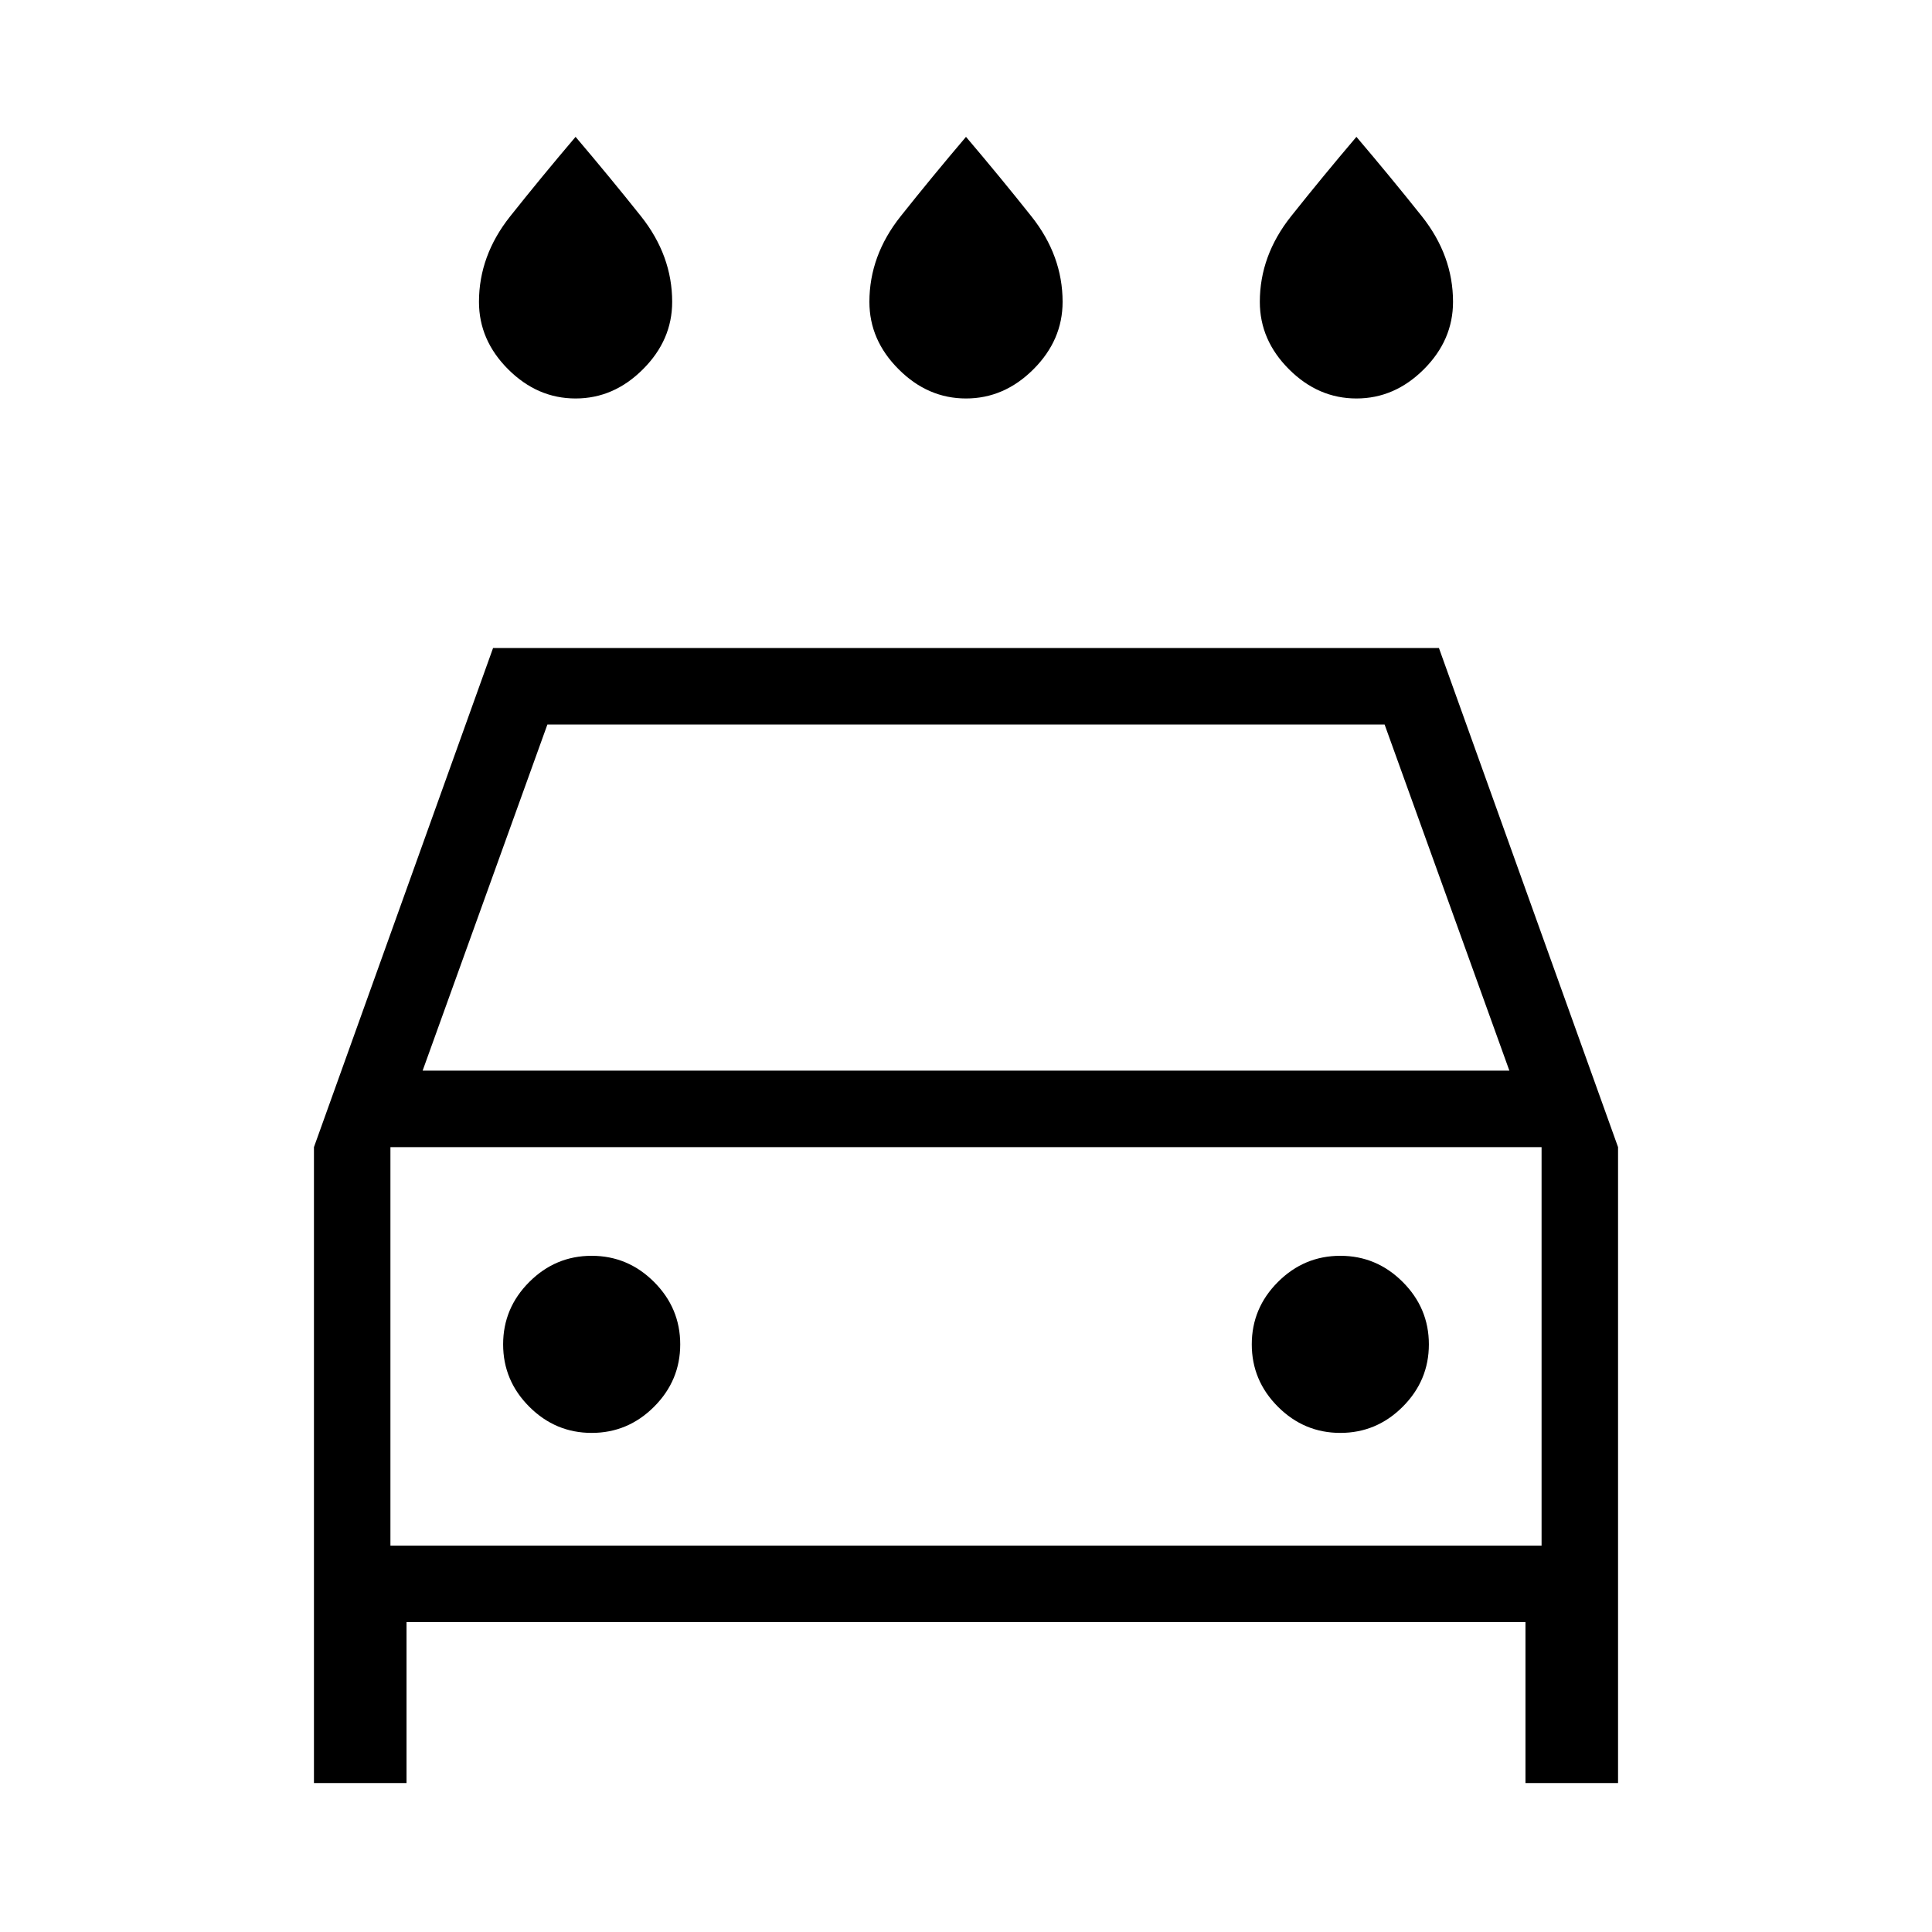 <svg xmlns="http://www.w3.org/2000/svg" height="24" width="24"><path d="M12 4.95Q11.525 4.95 11.163 4.587Q10.8 4.225 10.8 3.75Q10.8 3.175 11.188 2.687Q11.575 2.2 12 1.7Q12.425 2.2 12.812 2.687Q13.2 3.175 13.2 3.75Q13.2 4.225 12.838 4.587Q12.475 4.95 12 4.95ZM7.15 4.95Q6.675 4.95 6.312 4.587Q5.95 4.225 5.95 3.75Q5.95 3.175 6.338 2.687Q6.725 2.2 7.15 1.7Q7.575 2.2 7.963 2.687Q8.35 3.175 8.35 3.75Q8.35 4.225 7.987 4.587Q7.625 4.95 7.15 4.95ZM16.85 4.95Q16.375 4.95 16.012 4.587Q15.65 4.225 15.65 3.75Q15.65 3.175 16.038 2.687Q16.425 2.2 16.85 1.7Q17.275 2.2 17.663 2.687Q18.05 3.175 18.05 3.75Q18.05 4.225 17.688 4.587Q17.325 4.95 16.85 4.95ZM3.9 22.15V14.25L6.125 8.05H17.875L20.1 14.25V22.15H18.95V20.15H5.05V22.15ZM5.25 13.3H18.75L17.2 9H6.8ZM4.85 14.25V19.2ZM7.35 17.8Q7.8 17.8 8.125 17.475Q8.45 17.15 8.45 16.7Q8.45 16.25 8.125 15.925Q7.8 15.6 7.35 15.6Q6.9 15.6 6.575 15.925Q6.25 16.25 6.25 16.7Q6.25 17.15 6.575 17.475Q6.9 17.8 7.35 17.8ZM16.65 17.8Q17.1 17.8 17.425 17.475Q17.75 17.15 17.75 16.7Q17.75 16.25 17.425 15.925Q17.1 15.6 16.65 15.6Q16.2 15.6 15.875 15.925Q15.55 16.25 15.55 16.7Q15.55 17.15 15.875 17.475Q16.2 17.8 16.65 17.8ZM4.85 19.2H19.15V14.25H4.85Z"/></svg>